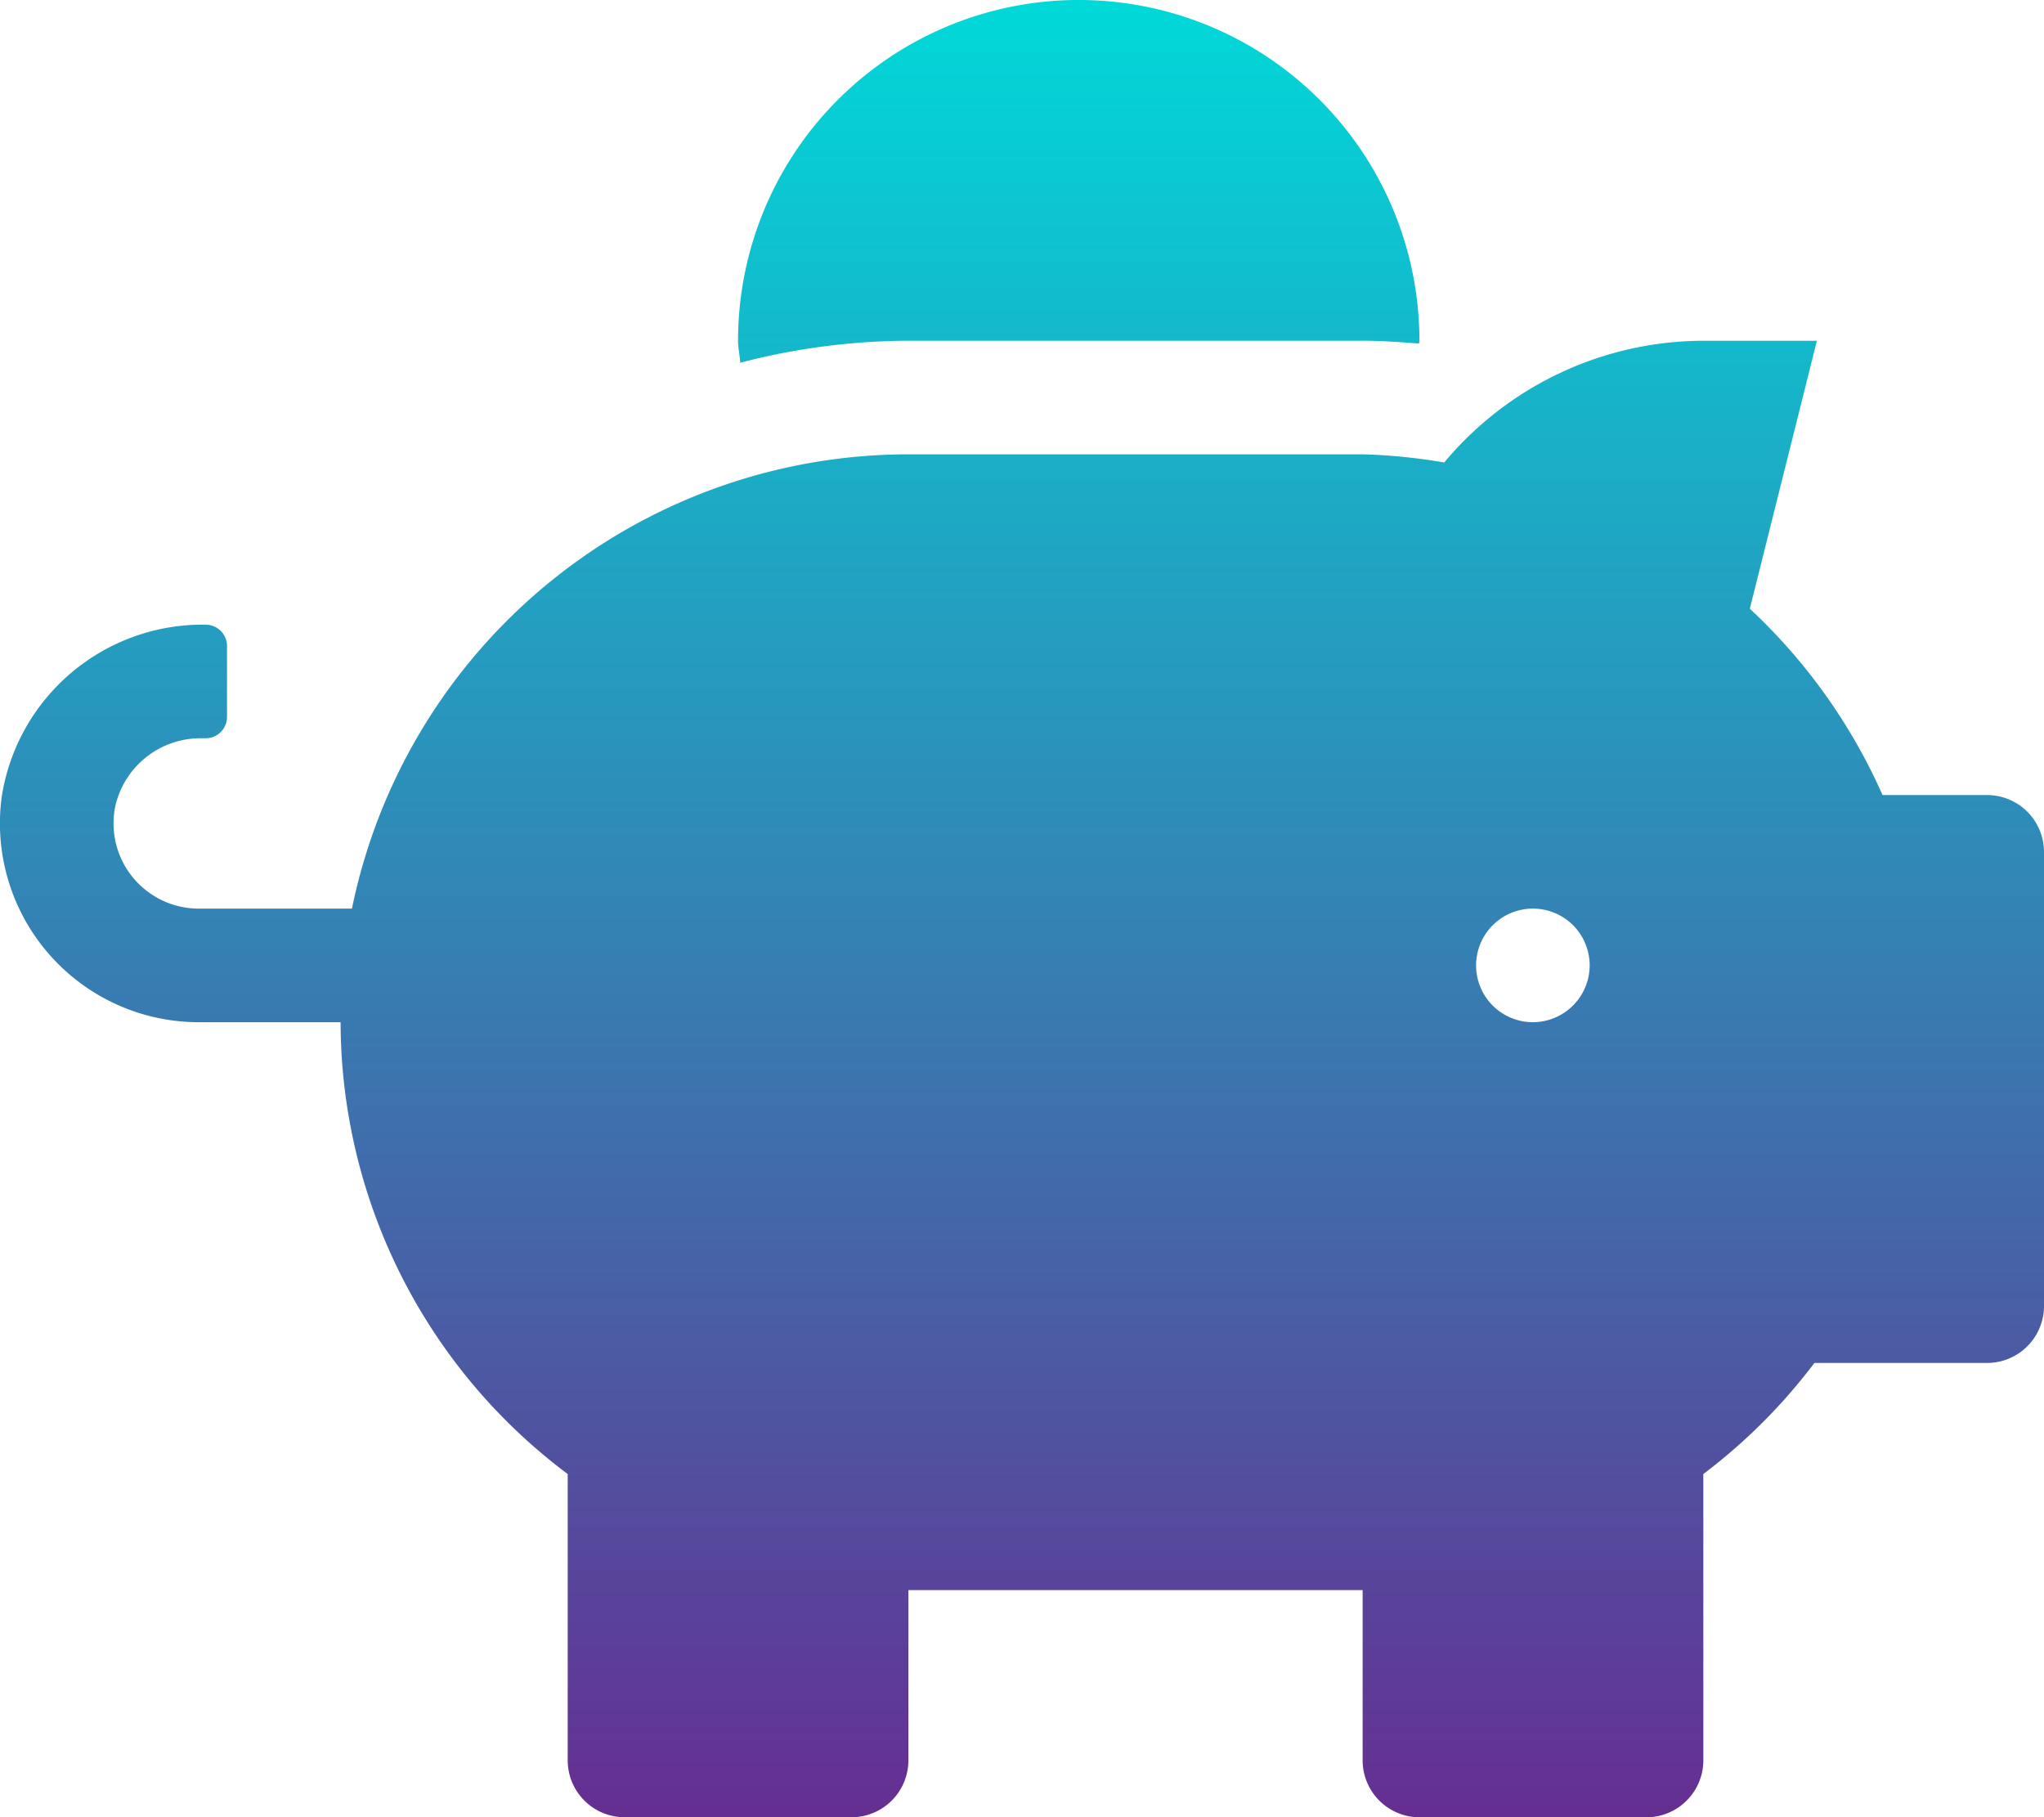 <svg xmlns="http://www.w3.org/2000/svg" xmlns:xlink="http://www.w3.org/1999/xlink" width="80.333" height="71.41" viewBox="0 0 80.333 71.41"><defs><linearGradient id="a" x1="0.5" x2="0.5" y2="1" gradientUnits="objectBoundingBox"><stop offset="0" stop-color="#00dad9"/><stop offset="1" stop-color="#662d91"/></linearGradient></defs><path d="M78.124,31.242H74.01a22.385,22.385,0,0,0-5.216-7.322l2.636-10.53H66.966a13.3,13.3,0,0,0-10.182,4.784,22.12,22.12,0,0,0-3.208-.321H35.724A22.337,22.337,0,0,0,13.855,35.705H7.83a3.351,3.351,0,0,1-3.278-4.017A3.436,3.436,0,0,1,7.969,29.01h.139a.839.839,0,0,0,.837-.837V25.384a.839.839,0,0,0-.837-.837,7.99,7.99,0,0,0-8.02,6.778A7.816,7.816,0,0,0,7.83,40.168h5.579a22.226,22.226,0,0,0,8.926,17.755V69.178a2.238,2.238,0,0,0,2.232,2.232h8.926a2.238,2.238,0,0,0,2.232-2.232V62.484H53.577v6.695a2.238,2.238,0,0,0,2.232,2.232h8.926a2.238,2.238,0,0,0,2.232-2.232V57.923a22.318,22.318,0,0,0,4.365-4.365h6.792a2.238,2.238,0,0,0,2.232-2.232V33.473A2.238,2.238,0,0,0,78.124,31.242ZM60.272,40.168A2.232,2.232,0,1,1,62.5,37.937,2.238,2.238,0,0,1,60.272,40.168ZM35.724,13.389H53.577c.753,0,1.492.056,2.218.112,0-.042.014-.07.014-.112a13.389,13.389,0,1,0-26.779,0c0,.293.07.572.084.865A26.513,26.513,0,0,1,35.724,13.389Z" transform="translate(-0.023)" fill="url(#a)"/></svg>